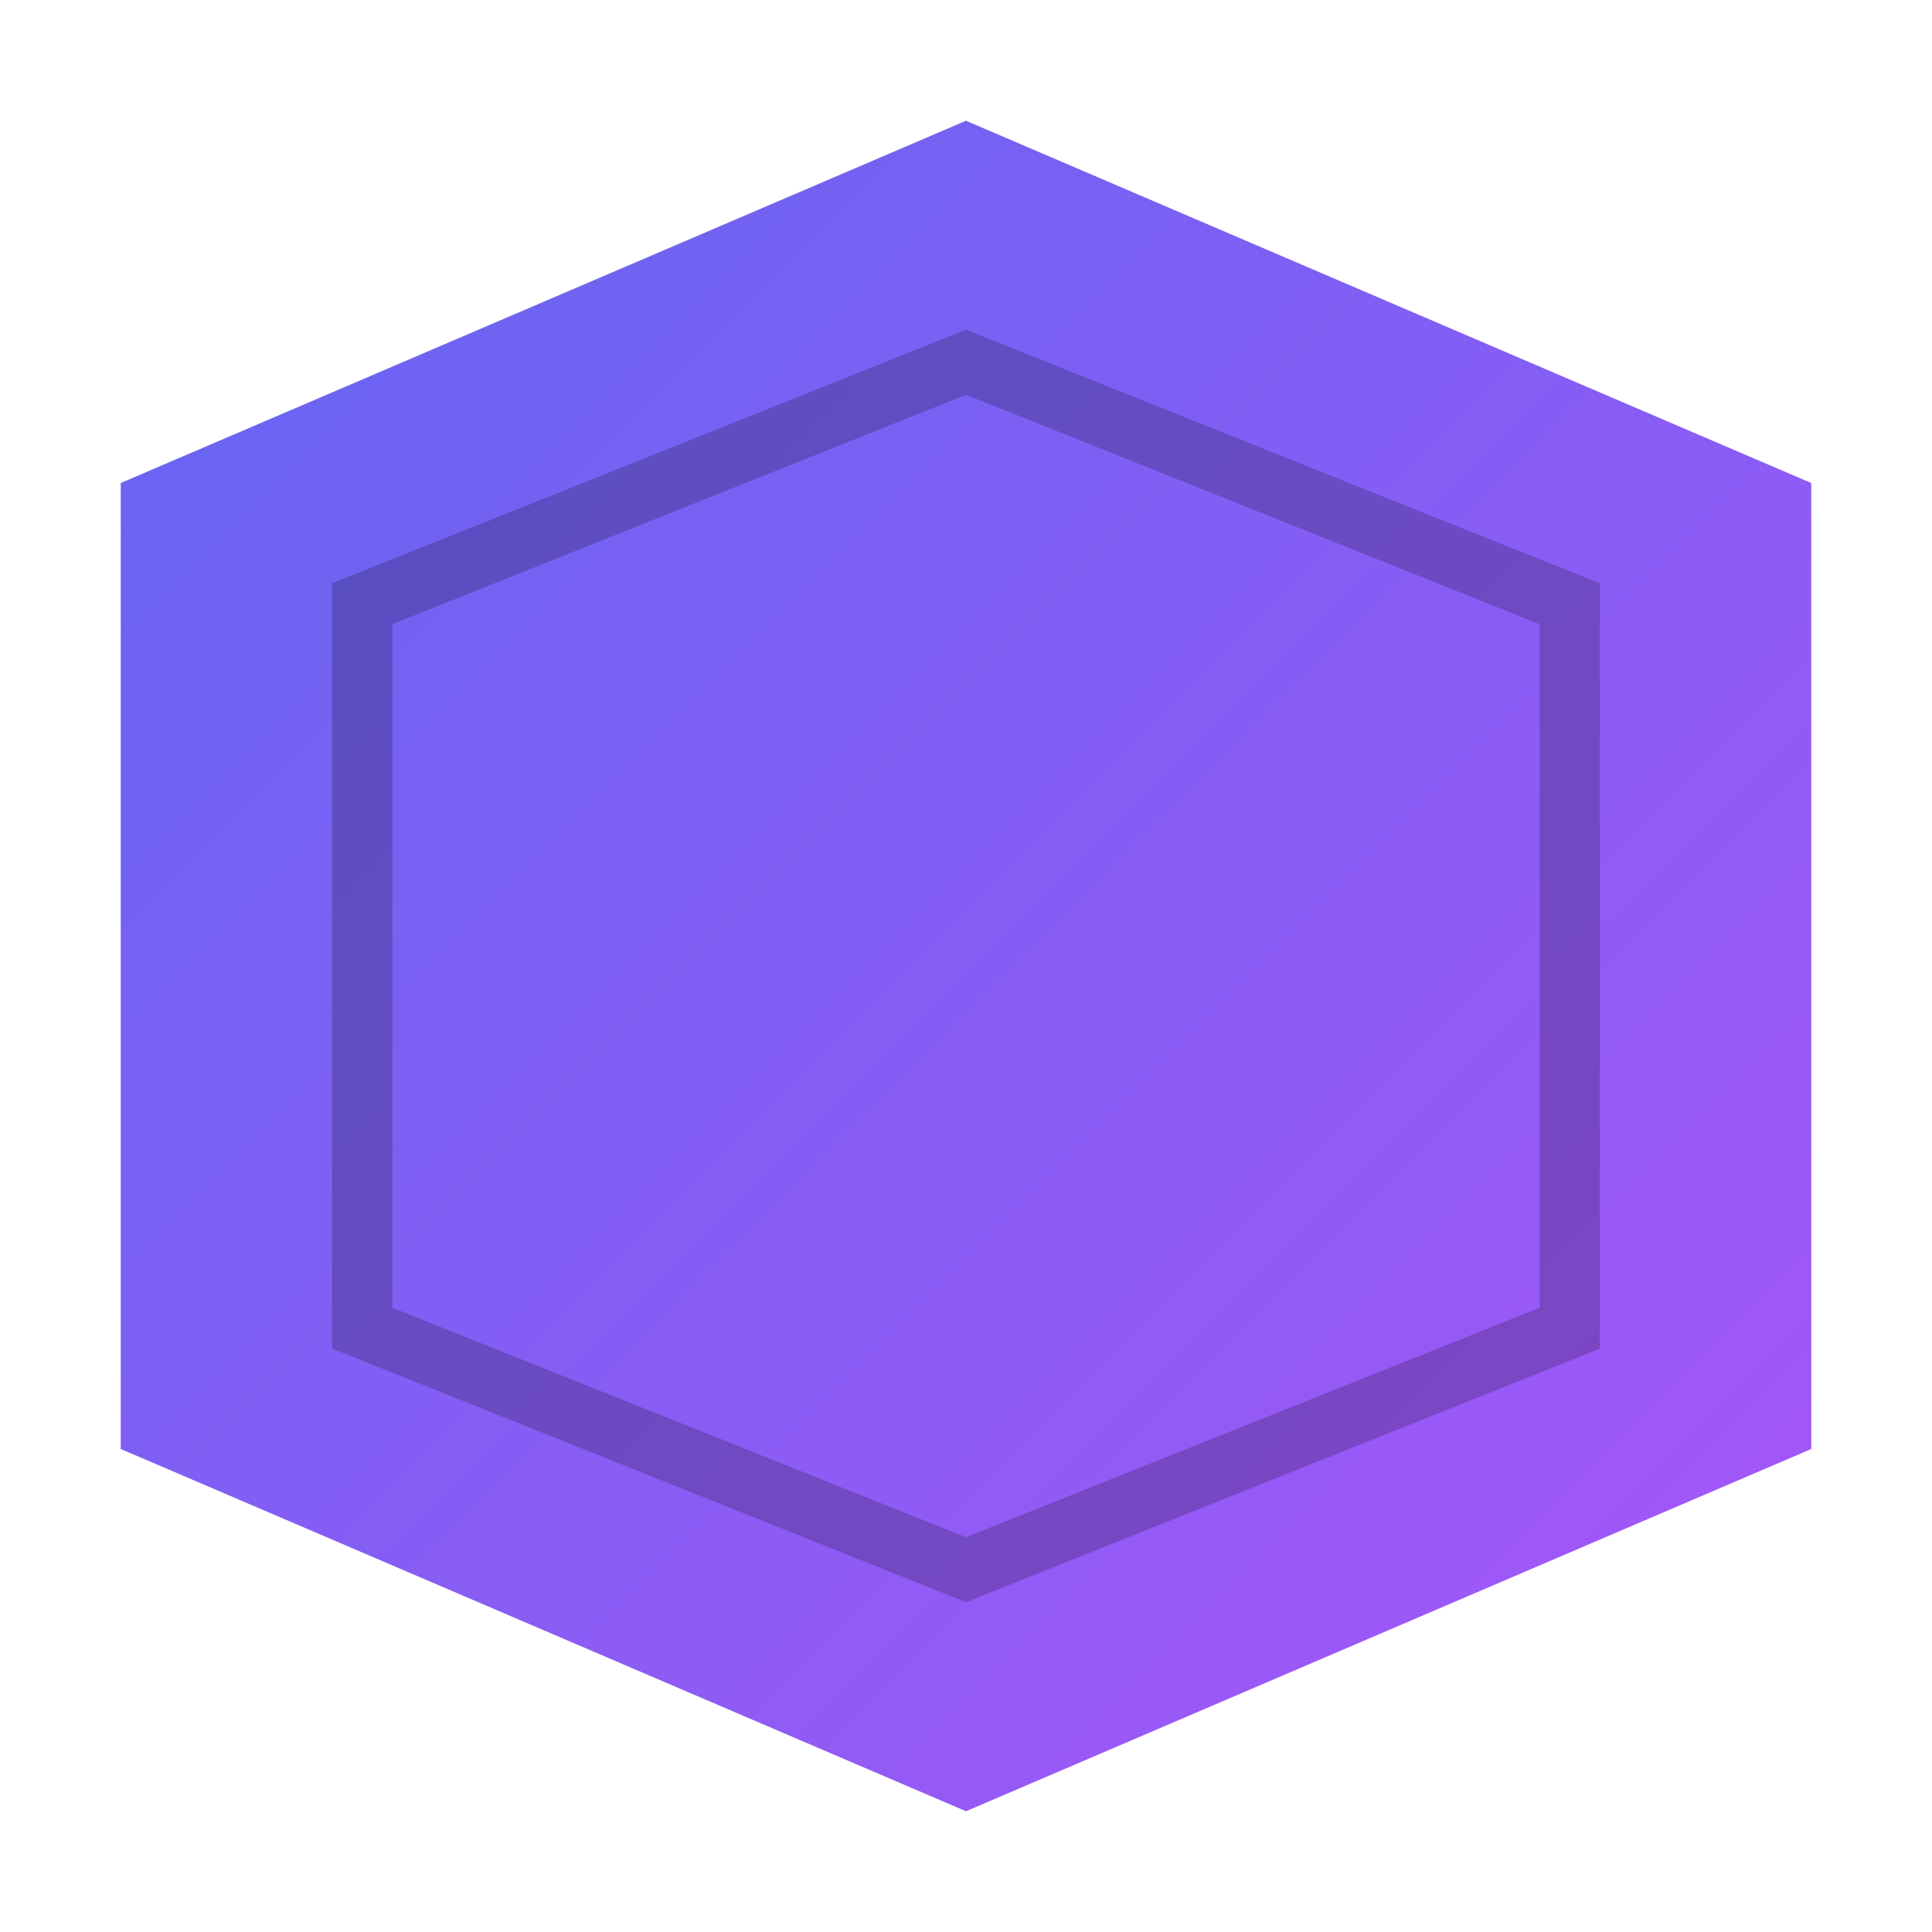 <svg xmlns="http://www.w3.org/2000/svg" width="32" height="32" viewBox="0 0 32 32">
  <defs>
    <linearGradient id="grad" x1="0%" y1="0%" x2="100%" y2="100%">
      <stop offset="0%" style="stop-color:#6366f1;stop-opacity:1" />
      <stop offset="100%" style="stop-color:#a855f7;stop-opacity:1" />
    </linearGradient>
  </defs>
  <path d="M16 2 L30 8 L30 24 L16 30 L2 24 L2 8 Z" fill="url(#grad)" stroke="none"/>
  <path d="M16 6 L26 10 L26 22 L16 26 L6 22 L6 10 Z" fill="none" stroke="#000" stroke-width="1" opacity="0.2"/>
</svg>
